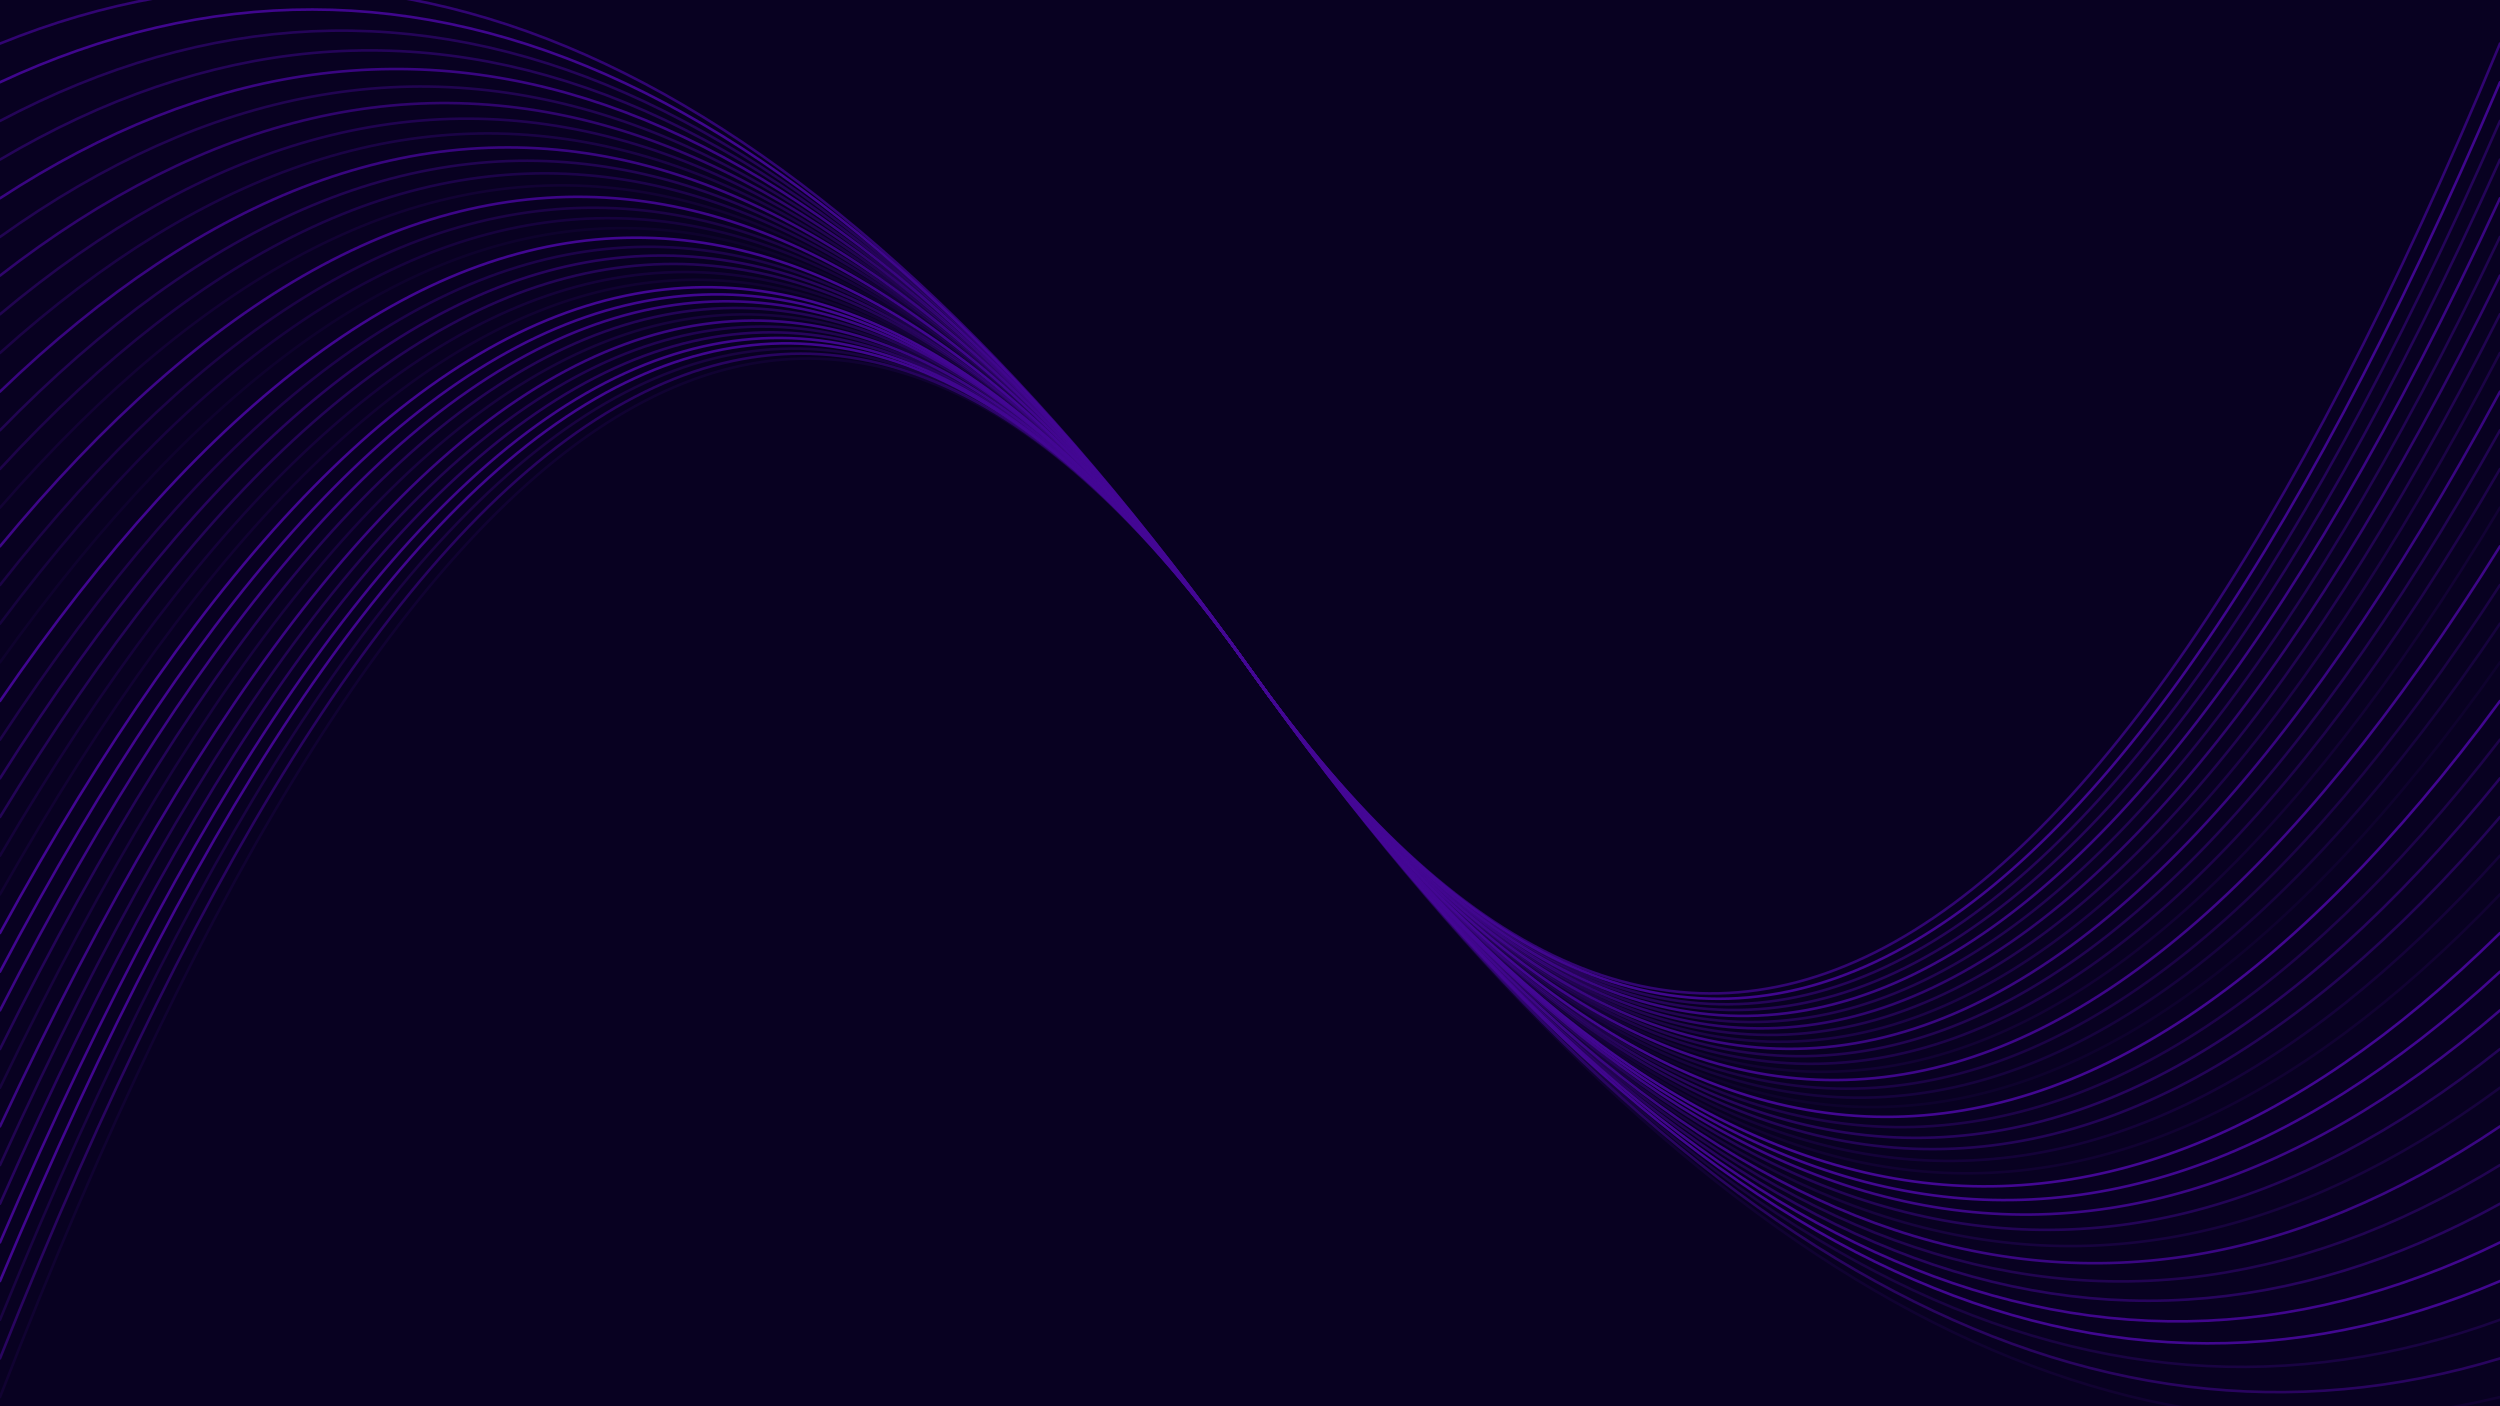 <svg width="1920" height="1080" viewBox="0 0 1920 1080" fill="none" xmlns="http://www.w3.org/2000/svg">
<g clip-path="url(#clip0_16_276)">
<rect width="1920" height="1080" fill="url(#paint0_linear_16_276)"/>
<rect width="1920" height="1080" fill="black" fill-opacity="0.54"/>
<g clip-path="url(#clip1_16_276)">
<path opacity="0.14" d="M0 1072.97C320 250.368 640 64.068 960 514.068C1280 964.068 1600 1150.37 1920 1072.97" stroke="url(#paint1_linear_16_276)" stroke-width="2" stroke-linecap="round"/>
<path opacity="0.54" d="M0 1043.27C320 240.468 640 64.068 960 514.068C1280 964.068 1600 1140.47 1920 1043.27" stroke="url(#paint2_linear_16_276)" stroke-width="2" stroke-linecap="round"/>
<path opacity="0.28" d="M0 1013.57C320 230.568 640 64.068 960 514.068C1280 964.068 1600 1130.57 1920 1013.57" stroke="url(#paint3_linear_16_276)" stroke-width="2" stroke-linecap="round"/>
<path opacity="0.96" d="M0 983.868C320 220.668 640 64.068 960 514.068C1280 964.068 1600 1120.67 1920 983.868" stroke="url(#paint4_linear_16_276)" stroke-width="2" stroke-linecap="round"/>
<path opacity="0.93" d="M0 954.168C320 210.768 640 64.068 960 514.068C1280 964.068 1600 1110.77 1920 954.168" stroke="url(#paint5_linear_16_276)" stroke-width="2" stroke-linecap="round"/>
<path opacity="0.52" d="M0 924.468C320 200.868 640 64.068 960 514.068C1280 964.068 1600 1100.87 1920 924.468" stroke="url(#paint6_linear_16_276)" stroke-width="2" stroke-linecap="round"/>
<path opacity="0.41" d="M0 894.768C320 190.968 640 64.068 960 514.068C1280 964.068 1600 1090.97 1920 894.768" stroke="url(#paint7_linear_16_276)" stroke-width="2" stroke-linecap="round"/>
<path opacity="0.84" d="M0 865.068C320 181.068 640 64.068 960 514.068C1280 964.068 1600 1081.07 1920 865.068" stroke="url(#paint8_linear_16_276)" stroke-width="2" stroke-linecap="round"/>
<path opacity="0.25" d="M0 835.368C320 171.168 640 64.068 960 514.068C1280 964.068 1600 1071.17 1920 835.368" stroke="url(#paint9_linear_16_276)" stroke-width="2" stroke-linecap="round"/>
<path opacity="0.46" d="M0 805.668C320 161.268 640 64.068 960 514.068C1280 964.068 1600 1061.27 1920 805.668" stroke="url(#paint10_linear_16_276)" stroke-width="2" stroke-linecap="round"/>
<path opacity="0.87" d="M0 775.968C320 151.368 640 64.068 960 514.068C1280 964.068 1600 1051.37 1920 775.968" stroke="url(#paint11_linear_16_276)" stroke-width="2" stroke-linecap="round"/>
<path opacity="0.96" d="M0 746.268C320 141.468 640 64.068 960 514.068C1280 964.068 1600 1041.47 1920 746.268" stroke="url(#paint12_linear_16_276)" stroke-width="2" stroke-linecap="round"/>
<path opacity="0.98" d="M0 716.568C320 131.568 640 64.068 960 514.068C1280 964.068 1600 1031.57 1920 716.568" stroke="url(#paint13_linear_16_276)" stroke-width="2" stroke-linecap="round"/>
<path opacity="0.15" d="M0 686.868C320 121.668 640 64.068 960 514.068C1280 964.068 1600 1021.67 1920 686.868" stroke="url(#paint14_linear_16_276)" stroke-width="2" stroke-linecap="round"/>
<path opacity="0.21" d="M0 657.168C320 111.768 640 64.068 960 514.068C1280 964.068 1600 1011.77 1920 657.168" stroke="url(#paint15_linear_16_276)" stroke-width="2" stroke-linecap="round"/>
<path opacity="0.46" d="M0 627.468C320 101.868 640 64.068 960 514.068C1280 964.068 1600 1001.87 1920 627.468" stroke="url(#paint16_linear_16_276)" stroke-width="2" stroke-linecap="round"/>
<path opacity="0.52" d="M0 597.768C320 91.968 640 64.068 960 514.068C1280 964.068 1600 991.968 1920 597.768" stroke="url(#paint17_linear_16_276)" stroke-width="2" stroke-linecap="round"/>
<path opacity="0.35" d="M0 568.068C320 82.068 640 64.068 960 514.068C1280 964.068 1600 982.068 1920 568.068" stroke="url(#paint18_linear_16_276)" stroke-width="2" stroke-linecap="round"/>
<path opacity="0.97" d="M0 538.368C320 72.168 640 64.068 960 514.068C1280 964.068 1600 972.168 1920 538.368" stroke="url(#paint19_linear_16_276)" stroke-width="2" stroke-linecap="round"/>
<path opacity="0.11" d="M0 508.668C320 62.268 640 64.068 960 514.068C1280 964.068 1600 962.268 1920 508.668" stroke="url(#paint20_linear_16_276)" stroke-width="2" stroke-linecap="round"/>
<path opacity="0.24" d="M0 478.968C320 52.368 640 64.068 960 514.068C1280 964.068 1600 952.368 1920 478.968" stroke="url(#paint21_linear_16_276)" stroke-width="2" stroke-linecap="round"/>
<path opacity="0.31" d="M0 449.268C320 42.468 640 64.068 960 514.068C1280 964.068 1600 942.468 1920 449.268" stroke="url(#paint22_linear_16_276)" stroke-width="2" stroke-linecap="round"/>
<path opacity="0.9" d="M0 419.568C320 32.568 640 64.068 960 514.068C1280 964.068 1600 932.568 1920 419.568" stroke="url(#paint23_linear_16_276)" stroke-width="2" stroke-linecap="round"/>
<path opacity="0.16" d="M0 389.868C320 22.668 640 64.068 960 514.068C1280 964.068 1600 922.668 1920 389.868" stroke="url(#paint24_linear_16_276)" stroke-width="2" stroke-linecap="round"/>
<path opacity="0.35" d="M0 360.168C320 12.768 640 64.068 960 514.068C1280 964.068 1600 912.768 1920 360.168" stroke="url(#paint25_linear_16_276)" stroke-width="2" stroke-linecap="round"/>
<path opacity="0.42" d="M0 330.468C320 2.868 640 64.068 960 514.068C1280 964.068 1600 902.868 1920 330.468" stroke="url(#paint26_linear_16_276)" stroke-width="2" stroke-linecap="round"/>
<path opacity="0.82" d="M0 300.768C320 -7.032 640 64.068 960 514.068C1280 964.068 1600 892.968 1920 300.768" stroke="url(#paint27_linear_16_276)" stroke-width="2" stroke-linecap="round"/>
<path opacity="0.32" d="M0 271.068C320 -16.932 640 64.068 960 514.068C1280 964.068 1600 883.068 1920 271.068" stroke="url(#paint28_linear_16_276)" stroke-width="2" stroke-linecap="round"/>
<path opacity="0.41" d="M0 241.368C320 -26.832 640 64.068 960 514.068C1280 964.068 1600 873.168 1920 241.368" stroke="url(#paint29_linear_16_276)" stroke-width="2" stroke-linecap="round"/>
<path opacity="0.65" d="M0 211.668C320 -36.732 640 64.068 960 514.068C1280 964.068 1600 863.268 1920 211.668" stroke="url(#paint30_linear_16_276)" stroke-width="2" stroke-linecap="round"/>
<path opacity="0.42" d="M0 181.968C320 -46.632 640 64.068 960 514.068C1280 964.068 1600 853.368 1920 181.968" stroke="url(#paint31_linear_16_276)" stroke-width="2" stroke-linecap="round"/>
<path opacity="0.84" d="M0 152.268C320 -56.532 640 64.068 960 514.068C1280 964.068 1600 843.468 1920 152.268" stroke="url(#paint32_linear_16_276)" stroke-width="2" stroke-linecap="round"/>
<path opacity="0.48" d="M0 122.568C320 -66.432 640 64.068 960 514.068C1280 964.068 1600 833.568 1920 122.568" stroke="url(#paint33_linear_16_276)" stroke-width="2" stroke-linecap="round"/>
<path opacity="0.48" d="M0 92.868C320 -76.332 640 64.068 960 514.068C1280 964.068 1600 823.668 1920 92.868" stroke="url(#paint34_linear_16_276)" stroke-width="2" stroke-linecap="round"/>
<path opacity="0.94" d="M0 63.168C320 -86.232 640 64.068 960 514.068C1280 964.068 1600 813.768 1920 63.168" stroke="url(#paint35_linear_16_276)" stroke-width="2" stroke-linecap="round"/>
<path opacity="0.7" d="M0 33.468C320 -96.132 640 64.068 960 514.068C1280 964.068 1600 803.868 1920 33.468" stroke="url(#paint36_linear_16_276)" stroke-width="2" stroke-linecap="round"/>
</g>
</g>
<defs>
<linearGradient id="paint0_linear_16_276" x1="2162.5" y1="-117" x2="-179.5" y2="1211.5" gradientUnits="userSpaceOnUse">
<stop stop-color="#120249"/>
<stop offset="1" stop-color="#120249"/>
</linearGradient>
<linearGradient id="paint1_linear_16_276" x1="96000" y1="275.384" x2="96000" y2="81737.7" gradientUnits="userSpaceOnUse">
<stop stop-color="#430694"/>
<stop offset="1" stop-color="#9D5AD7"/>
</linearGradient>
<linearGradient id="paint2_linear_16_276" x1="96000" y1="271.611" x2="96000" y2="80027.2" gradientUnits="userSpaceOnUse">
<stop stop-color="#430694"/>
<stop offset="1" stop-color="#9D5AD7"/>
</linearGradient>
<linearGradient id="paint3_linear_16_276" x1="96000" y1="267.718" x2="96000" y2="78474.2" gradientUnits="userSpaceOnUse">
<stop stop-color="#430694"/>
<stop offset="1" stop-color="#9D5AD7"/>
</linearGradient>
<linearGradient id="paint4_linear_16_276" x1="96000" y1="263.697" x2="96000" y2="77064.6" gradientUnits="userSpaceOnUse">
<stop stop-color="#430694"/>
<stop offset="1" stop-color="#9D5AD7"/>
</linearGradient>
<linearGradient id="paint5_linear_16_276" x1="96000" y1="259.543" x2="96000" y2="75786.2" gradientUnits="userSpaceOnUse">
<stop stop-color="#430694"/>
<stop offset="1" stop-color="#9D5AD7"/>
</linearGradient>
<linearGradient id="paint6_linear_16_276" x1="96000" y1="255.249" x2="96000" y2="74628.5" gradientUnits="userSpaceOnUse">
<stop stop-color="#430694"/>
<stop offset="1" stop-color="#9D5AD7"/>
</linearGradient>
<linearGradient id="paint7_linear_16_276" x1="96000" y1="250.808" x2="96000" y2="73582.4" gradientUnits="userSpaceOnUse">
<stop stop-color="#430694"/>
<stop offset="1" stop-color="#9D5AD7"/>
</linearGradient>
<linearGradient id="paint8_linear_16_276" x1="96000" y1="246.211" x2="96000" y2="72640" gradientUnits="userSpaceOnUse">
<stop stop-color="#430694"/>
<stop offset="1" stop-color="#9D5AD7"/>
</linearGradient>
<linearGradient id="paint9_linear_16_276" x1="96000" y1="241.451" x2="96000" y2="71794.5" gradientUnits="userSpaceOnUse">
<stop stop-color="#430694"/>
<stop offset="1" stop-color="#9D5AD7"/>
</linearGradient>
<linearGradient id="paint10_linear_16_276" x1="96000" y1="236.519" x2="96000" y2="71039.9" gradientUnits="userSpaceOnUse">
<stop stop-color="#430694"/>
<stop offset="1" stop-color="#9D5AD7"/>
</linearGradient>
<linearGradient id="paint11_linear_16_276" x1="96000" y1="231.405" x2="96000" y2="70371.2" gradientUnits="userSpaceOnUse">
<stop stop-color="#430694"/>
<stop offset="1" stop-color="#9D5AD7"/>
</linearGradient>
<linearGradient id="paint12_linear_16_276" x1="96000" y1="226.099" x2="96000" y2="69783.9" gradientUnits="userSpaceOnUse">
<stop stop-color="#430694"/>
<stop offset="1" stop-color="#9D5AD7"/>
</linearGradient>
<linearGradient id="paint13_linear_16_276" x1="96000" y1="220.59" x2="96000" y2="69274.3" gradientUnits="userSpaceOnUse">
<stop stop-color="#430694"/>
<stop offset="1" stop-color="#9D5AD7"/>
</linearGradient>
<linearGradient id="paint14_linear_16_276" x1="96000" y1="214.866" x2="96000" y2="68839.2" gradientUnits="userSpaceOnUse">
<stop stop-color="#430694"/>
<stop offset="1" stop-color="#9D5AD7"/>
</linearGradient>
<linearGradient id="paint15_linear_16_276" x1="96000" y1="208.915" x2="96000" y2="68476" gradientUnits="userSpaceOnUse">
<stop stop-color="#430694"/>
<stop offset="1" stop-color="#9D5AD7"/>
</linearGradient>
<linearGradient id="paint16_linear_16_276" x1="96000" y1="202.721" x2="96000" y2="68182.4" gradientUnits="userSpaceOnUse">
<stop stop-color="#430694"/>
<stop offset="1" stop-color="#9D5AD7"/>
</linearGradient>
<linearGradient id="paint17_linear_16_276" x1="96000" y1="196.272" x2="96000" y2="67956.7" gradientUnits="userSpaceOnUse">
<stop stop-color="#430694"/>
<stop offset="1" stop-color="#9D5AD7"/>
</linearGradient>
<linearGradient id="paint18_linear_16_276" x1="96000" y1="189.549" x2="96000" y2="67797.7" gradientUnits="userSpaceOnUse">
<stop stop-color="#430694"/>
<stop offset="1" stop-color="#9D5AD7"/>
</linearGradient>
<linearGradient id="paint19_linear_16_276" x1="96000" y1="182.536" x2="96000" y2="67704.4" gradientUnits="userSpaceOnUse">
<stop stop-color="#430694"/>
<stop offset="1" stop-color="#9D5AD7"/>
</linearGradient>
<linearGradient id="paint20_linear_16_276" x1="96000" y1="175.213" x2="96000" y2="67676.3" gradientUnits="userSpaceOnUse">
<stop stop-color="#430694"/>
<stop offset="1" stop-color="#9D5AD7"/>
</linearGradient>
<linearGradient id="paint21_linear_16_276" x1="96000" y1="167.559" x2="96000" y2="67713.2" gradientUnits="userSpaceOnUse">
<stop stop-color="#430694"/>
<stop offset="1" stop-color="#9D5AD7"/>
</linearGradient>
<linearGradient id="paint22_linear_16_276" x1="96000" y1="159.552" x2="96000" y2="67815.4" gradientUnits="userSpaceOnUse">
<stop stop-color="#430694"/>
<stop offset="1" stop-color="#9D5AD7"/>
</linearGradient>
<linearGradient id="paint23_linear_16_276" x1="96000" y1="151.165" x2="96000" y2="67983.6" gradientUnits="userSpaceOnUse">
<stop stop-color="#430694"/>
<stop offset="1" stop-color="#9D5AD7"/>
</linearGradient>
<linearGradient id="paint24_linear_16_276" x1="96000" y1="142.372" x2="96000" y2="68218.6" gradientUnits="userSpaceOnUse">
<stop stop-color="#430694"/>
<stop offset="1" stop-color="#9D5AD7"/>
</linearGradient>
<linearGradient id="paint25_linear_16_276" x1="96000" y1="133.143" x2="96000" y2="68521.9" gradientUnits="userSpaceOnUse">
<stop stop-color="#430694"/>
<stop offset="1" stop-color="#9D5AD7"/>
</linearGradient>
<linearGradient id="paint26_linear_16_276" x1="96000" y1="123.443" x2="96000" y2="68895.5" gradientUnits="userSpaceOnUse">
<stop stop-color="#430694"/>
<stop offset="1" stop-color="#9D5AD7"/>
</linearGradient>
<linearGradient id="paint27_linear_16_276" x1="96000" y1="113.237" x2="96000" y2="69341.4" gradientUnits="userSpaceOnUse">
<stop stop-color="#430694"/>
<stop offset="1" stop-color="#9D5AD7"/>
</linearGradient>
<linearGradient id="paint28_linear_16_276" x1="96000" y1="102.483" x2="96000" y2="69862.7" gradientUnits="userSpaceOnUse">
<stop stop-color="#430694"/>
<stop offset="1" stop-color="#9D5AD7"/>
</linearGradient>
<linearGradient id="paint29_linear_16_276" x1="96000" y1="91.136" x2="96000" y2="70462.6" gradientUnits="userSpaceOnUse">
<stop stop-color="#430694"/>
<stop offset="1" stop-color="#9D5AD7"/>
</linearGradient>
<linearGradient id="paint30_linear_16_276" x1="96000" y1="79.146" x2="96000" y2="71144.9" gradientUnits="userSpaceOnUse">
<stop stop-color="#430694"/>
<stop offset="1" stop-color="#9D5AD7"/>
</linearGradient>
<linearGradient id="paint31_linear_16_276" x1="96000" y1="66.456" x2="96000" y2="71914.4" gradientUnits="userSpaceOnUse">
<stop stop-color="#430694"/>
<stop offset="1" stop-color="#9D5AD7"/>
</linearGradient>
<linearGradient id="paint32_linear_16_276" x1="96000" y1="53.003" x2="96000" y2="72776.3" gradientUnits="userSpaceOnUse">
<stop stop-color="#430694"/>
<stop offset="1" stop-color="#9D5AD7"/>
</linearGradient>
<linearGradient id="paint33_linear_16_276" x1="96000" y1="38.716" x2="96000" y2="73736.7" gradientUnits="userSpaceOnUse">
<stop stop-color="#430694"/>
<stop offset="1" stop-color="#9D5AD7"/>
</linearGradient>
<linearGradient id="paint34_linear_16_276" x1="96000" y1="23.516" x2="96000" y2="74802.8" gradientUnits="userSpaceOnUse">
<stop stop-color="#430694"/>
<stop offset="1" stop-color="#9D5AD7"/>
</linearGradient>
<linearGradient id="paint35_linear_16_276" x1="96000" y1="7.312" x2="96000" y2="75982.8" gradientUnits="userSpaceOnUse">
<stop stop-color="#430694"/>
<stop offset="1" stop-color="#9D5AD7"/>
</linearGradient>
<linearGradient id="paint36_linear_16_276" x1="96000" y1="-10" x2="96000" y2="77286.2" gradientUnits="userSpaceOnUse">
<stop stop-color="#430694"/>
<stop offset="1" stop-color="#9D5AD7"/>
</linearGradient>
<clipPath id="clip0_16_276">
<rect width="1920" height="1080" fill="white"/>
</clipPath>
<clipPath id="clip1_16_276">
<rect width="1920" height="1080" fill="white"/>
</clipPath>
</defs>
</svg>
